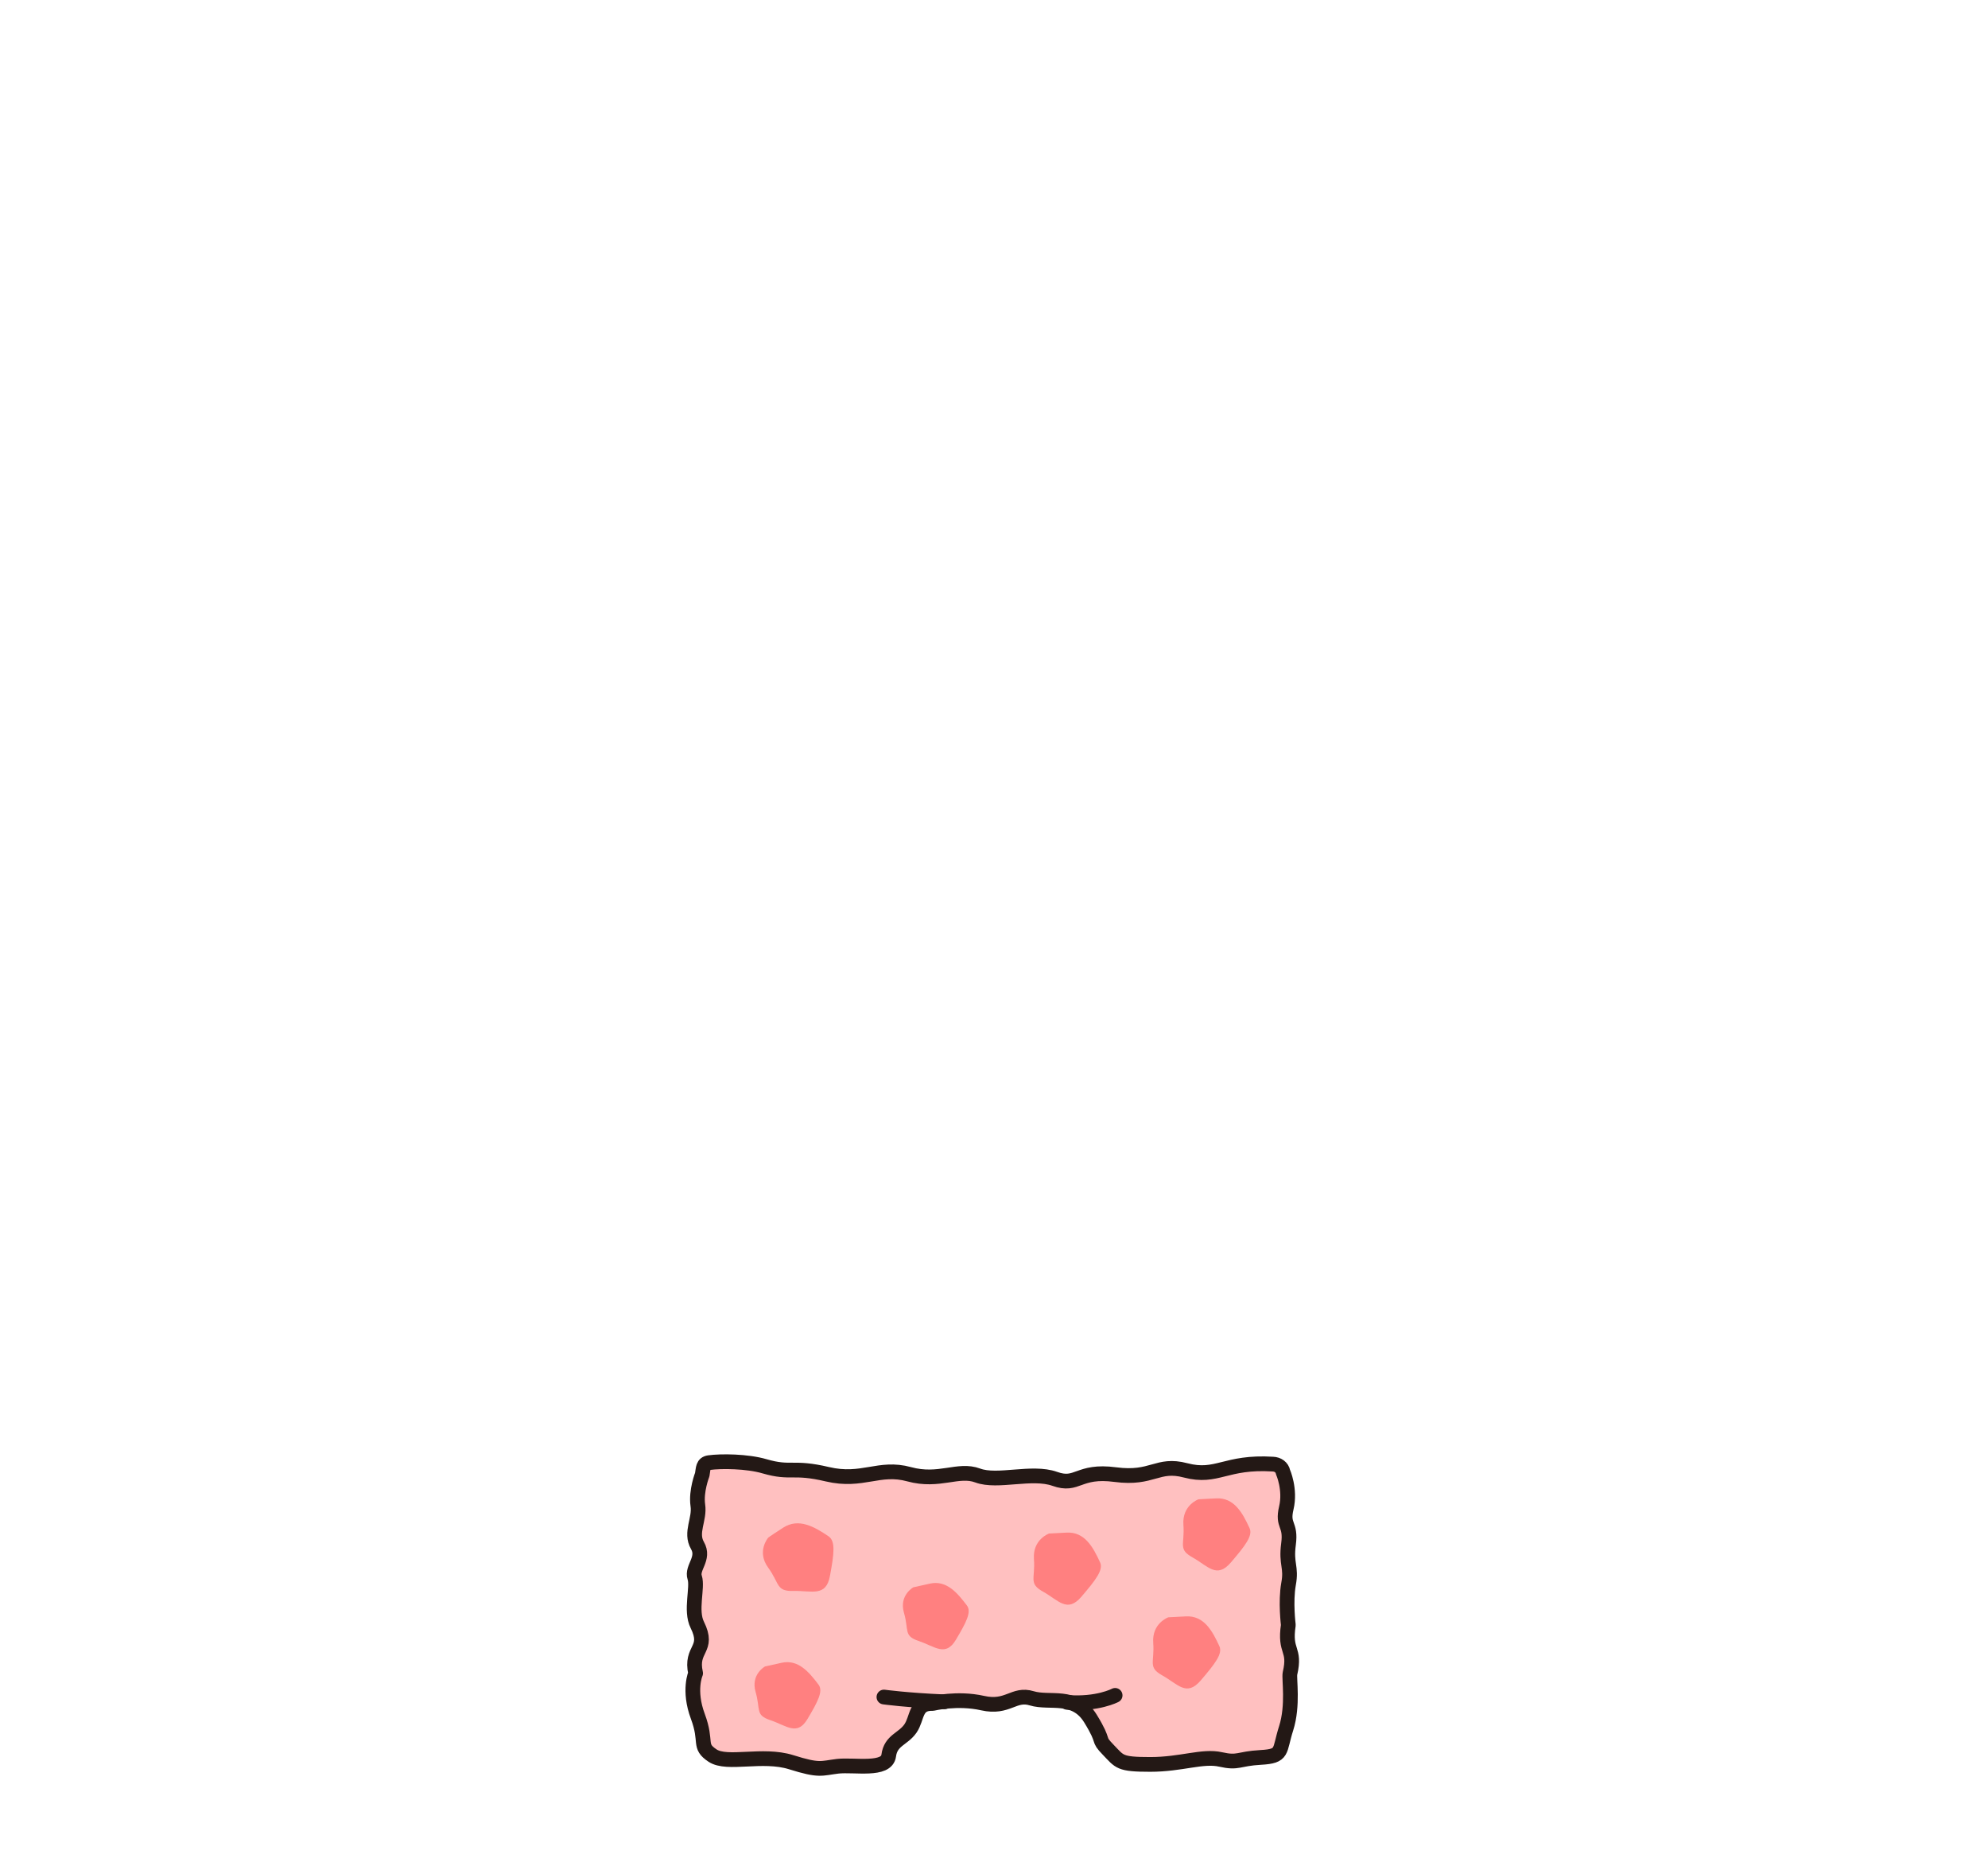 <?xml version="1.0" encoding="utf-8"?>
<!-- Generator: Adobe Illustrator 27.7.0, SVG Export Plug-In . SVG Version: 6.00 Build 0)  -->
<svg version="1.1" id="레이어_1" xmlns="http://www.w3.org/2000/svg" xmlns:xlink="http://www.w3.org/1999/xlink" x="0px"
	 y="0px" viewBox="0 0 1080 1013.3" style="enable-background:new 0 0 1080 1013.3;" xml:space="preserve">
<style type="text/css">
	.st0{fill:#FFC0C0;stroke:#231815;stroke-width:8;stroke-linecap:round;stroke-linejoin:round;stroke-miterlimit:10;}
	.st1{fill:none;stroke:#231815;stroke-width:8;stroke-linecap:round;stroke-linejoin:round;stroke-miterlimit:10;}
	.st2{fill:#FF8080;}
</style>
<g id="하의">
	<g id="잠옷_하의">
		<path class="st0" d="M700.8,908.9c3.2-13.8-3.2-11.2-0.9-26.3c0,0-1.6-12.6,0.1-22.2c1.8-9.6-1.5-10.6,0-21.8
			c1.5-11.3-3.6-9.5-1.2-19.6s-1.8-19.5-1.8-19.5c-0.5-2.6-2.8-4.2-5.5-4.3c-25.9-1.6-30.2,7.9-47.4,3.4c-15.5-4.1-17.8,5-38.2,2.3
			s-20.4,6.8-32.9,2.3c-12.4-4.4-31.1,2.2-41.8-1.8s-20.9,3.8-37.3-0.7s-25.3,4.5-44.4,0s-19.6-0.1-34.1-4.3
			c-9.5-2.8-23.7-2.9-30.2-2c-3.4,0.5-3.1,3.1-3.7,6.5c0,0-3.5,8.9-2.4,16.6c1.2,7.7-4.3,14.8-0.2,21.9s-3.3,12-1.5,17.4
			c1.8,5.4-2.5,17.9,1.4,25.7c6.8,13.7-4,12.6-0.9,26.3c0,0-4.1,9.2,1.2,23.4s0,16,8,21.3c8,5.3,27.1-1.3,42.7,3.6
			c15.6,4.9,16.2,3.3,25.3,2.2c9.2-1,26.6,2.7,27.7-5.8c1.1-8.4,7.8-8.9,11.8-14.7s2.3-13.9,12.1-13.6c0,0,13.3-3.3,27.1-0.2
			c13.8,3.1,16.9-5.6,26.7-2.6s23.4-2.8,31.9,11s3.2,10.3,9.6,16.9c6.4,6.6,6,8,22.9,8c16.9,0,28.4-4.9,38.2-2.7
			c9.8,2.2,9.3-0.4,21.8-1.1c12.5-0.7,9.8-3.3,13.8-15.8S700.2,911.7,700.8,908.9z"/>
		<path class="st1" d="M480.2,921.7c0,0,12.2,1.7,32.9,2.6"/>
		<path class="st1" d="M605.8,920.8c0,0-9.6,5.1-26,3.8"/>
		<path class="st2" d="M417.3,835.2c0,0-6.4,7.4,0,16.2c6.4,8.8,4.2,12.9,13.7,12.7c9.9-0.3,17.8,3.5,19.9-8.3
			c2.2-11.8,3.1-18.8-0.8-21.4c-7.7-5.2-16.2-10.1-24.6-4.7S417.3,835.2,417.3,835.2z"/>
		<path class="st2" d="M415.6,905.1c0,0-7.9,4.3-5.1,13.9c2.8,9.6-0.4,12.5,8.1,15.3c8.8,3,14.5,8.7,20.1-0.7s8.6-15.1,6-18.6
			c-5.2-6.9-11.1-13.9-20.1-11.9S415.6,905.1,415.6,905.1z"/>
		<path class="st2" d="M496.2,862.1c0,0-7.9,4.3-5.1,13.9c2.8,9.6-0.4,12.5,8.1,15.3c8.8,3,14.5,8.7,20.1-0.7
			c5.6-9.4,8.6-15.1,6-18.6c-5.2-6.9-11.1-13.9-20.1-11.9S496.2,862.1,496.2,862.1z"/>
		<path class="st2" d="M634.7,878.4c0,0-9,3.2-8.2,13.9c0.8,10.7-3.1,13.2,5,17.7c8.4,4.7,13.1,11.7,20.8,2.7
			c7.8-9.1,12.1-14.6,10.1-18.7c-3.8-8.3-8.4-16.6-18.1-16.1C634.7,878.4,634.7,878.4,634.7,878.4z"/>
		<path class="st2" d="M651.1,814.3c0,0-9,3.2-8.2,13.9c0.8,10.7-3.1,13.2,5,17.7c8.4,4.7,13.1,11.7,20.8,2.7s12.1-14.6,10.1-18.7
			c-3.8-8.3-8.4-16.6-18.1-16.1C651.1,814.3,651.1,814.3,651.1,814.3z"/>
		<path class="st2" d="M569.9,832.9c0,0-9,3.2-8.2,13.9c0.8,10.7-3.1,13.2,5,17.7c8.4,4.7,13.1,11.7,20.8,2.7s12.1-14.6,10.1-18.7
			c-3.8-8.3-8.4-16.6-18.1-16.1C569.9,832.9,569.9,832.9,569.9,832.9z"/>
	</g>
</g>
</svg>
